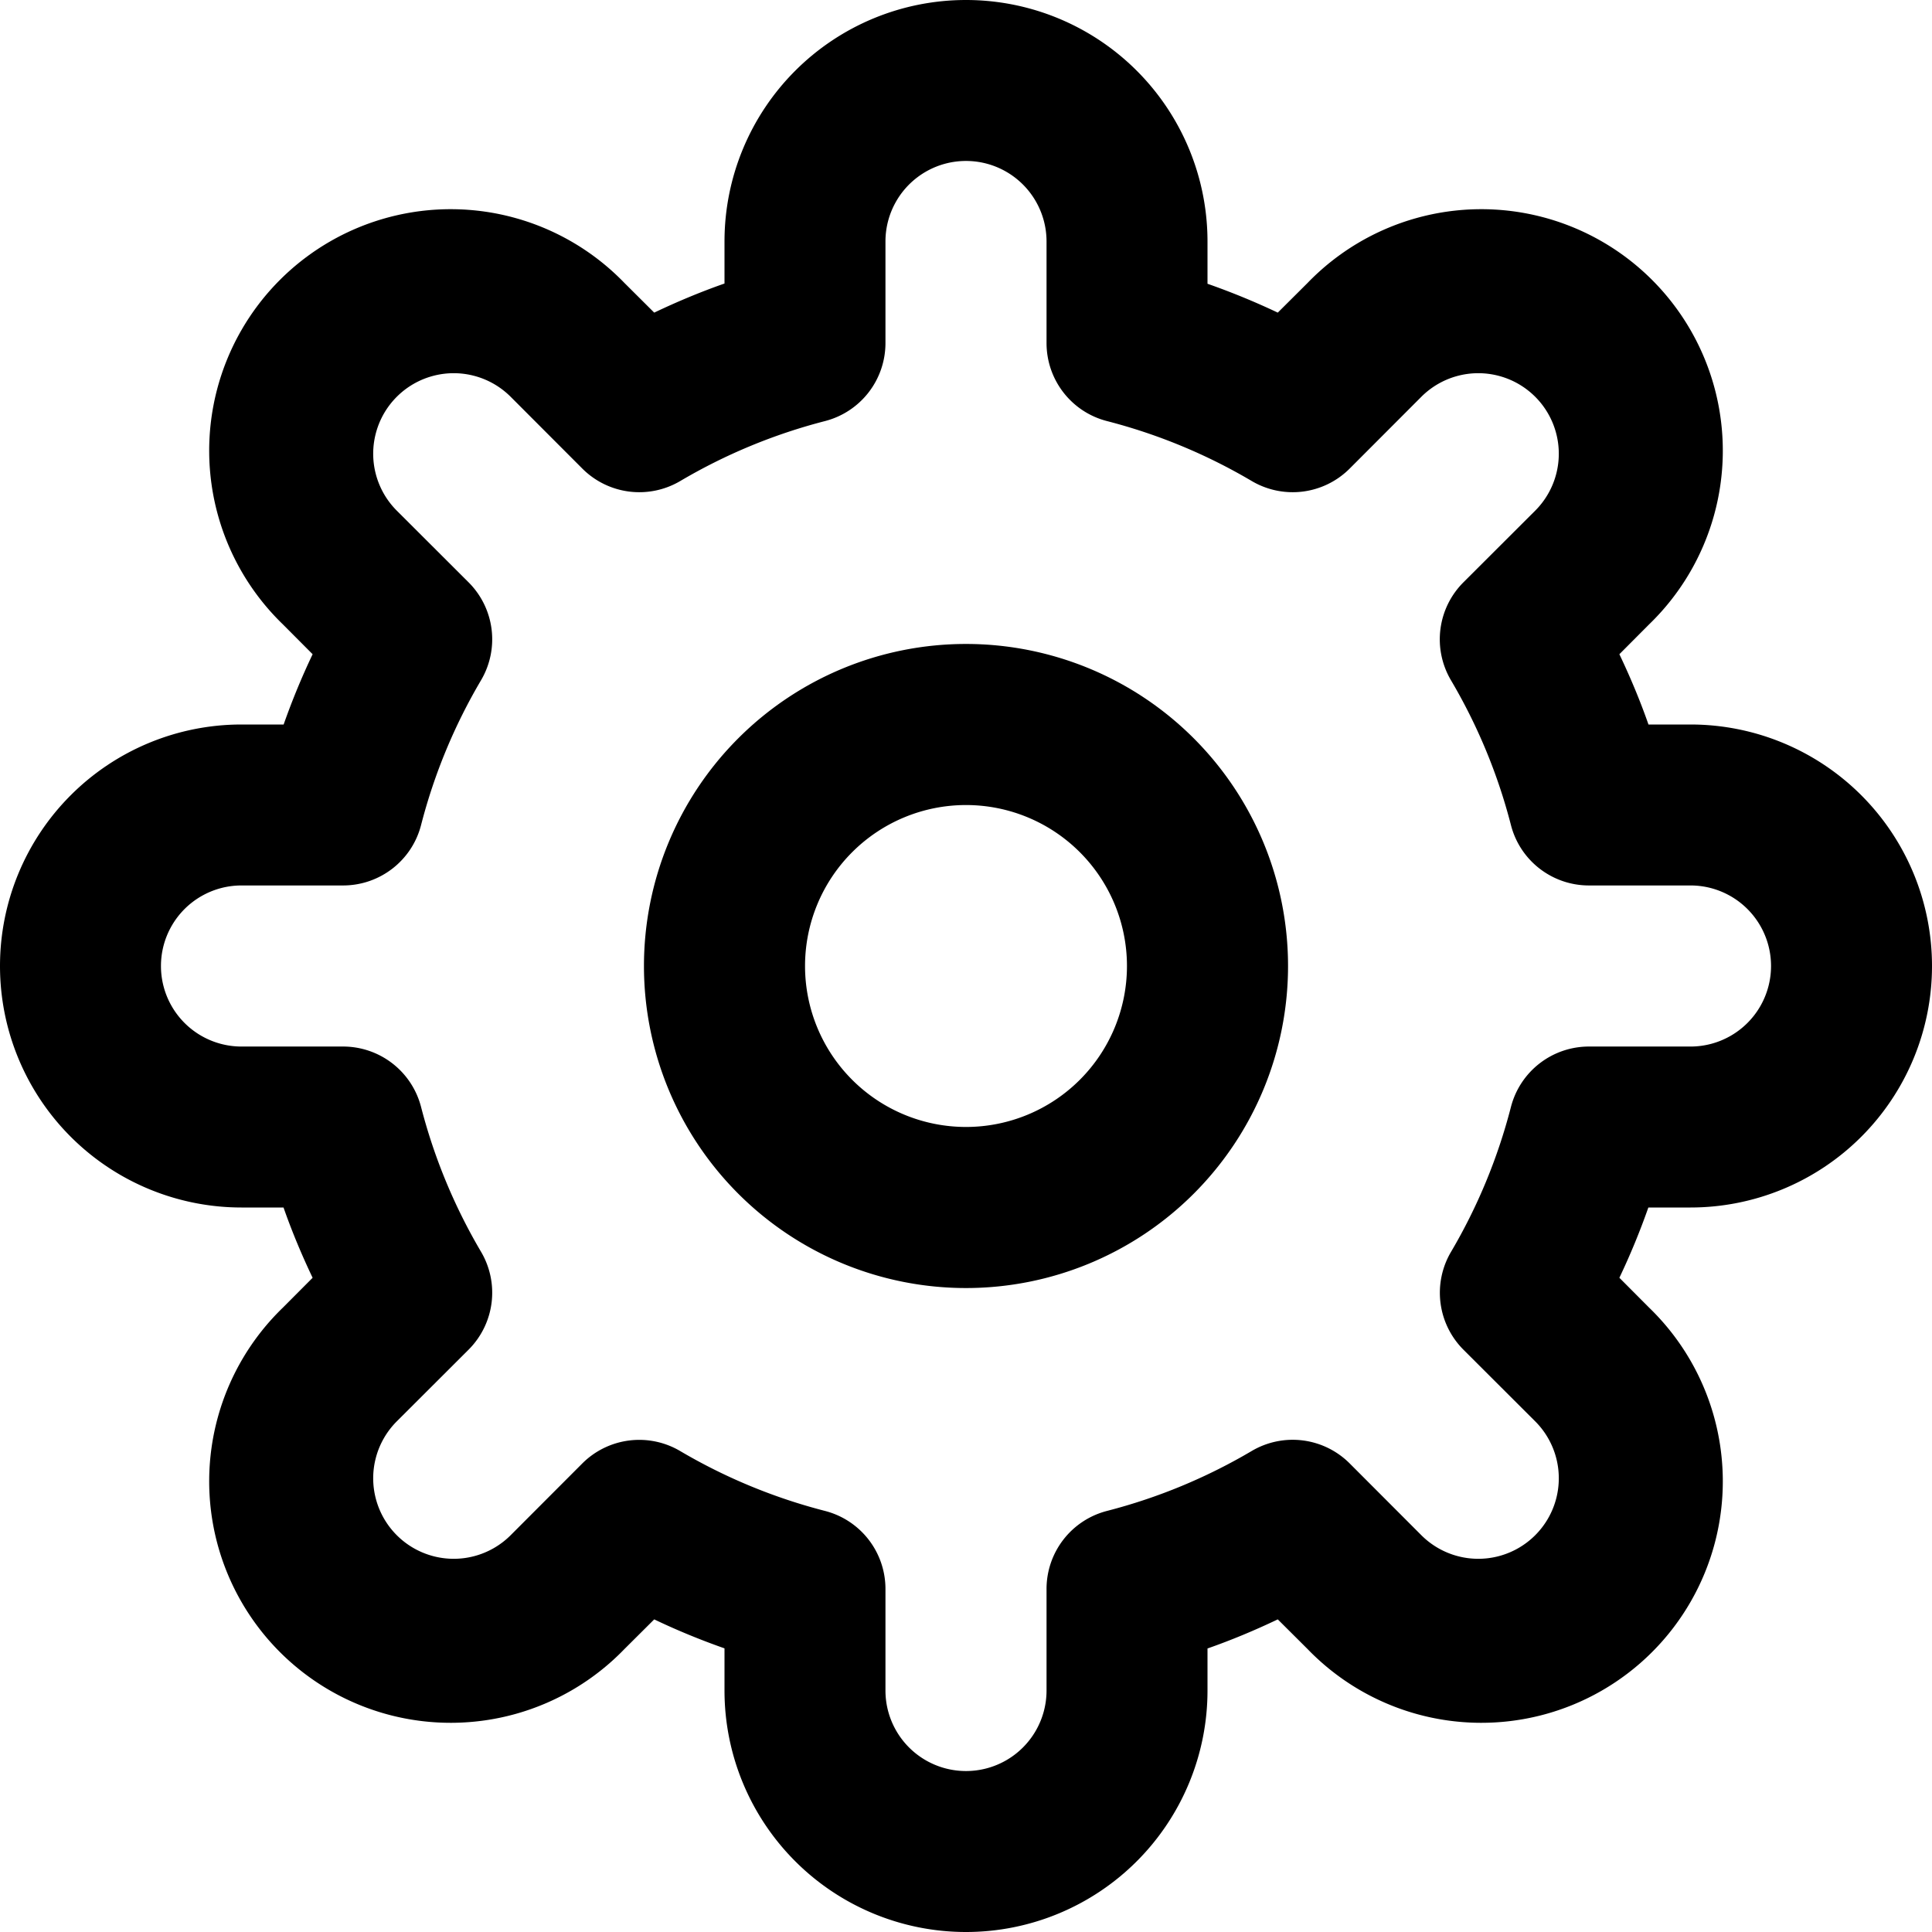 <svg xmlns="http://www.w3.org/2000/svg" viewBox="0 0 16 16" class="pdsicon"><path fill-rule="evenodd" d="M8 0a2 2 0 0 0-2 2v.348c-.2.07-.393.151-.582.241l-.247-.246a2 2 0 1 0-2.828 2.828l.246.247c-.09.189-.17.383-.24.582H2a2 2 0 0 0 0 4h.348c.07.2.151.393.241.582l-.246.247a2 2 0 1 0 2.828 2.828l.247-.246c.188.09.383.17.582.24V14a2 2 0 0 0 4 0v-.348c.2-.07.393-.151.582-.241l.247.246a2 2 0 1 0 2.828-2.828l-.246-.247c.09-.189.17-.383.24-.582H14a2 2 0 0 0 0-4h-.348c-.07-.2-.151-.393-.241-.582l.246-.247a2 2 0 1 0-2.828-2.828l-.247.246A5.976 5.976 0 0 0 10 2.35V2a2 2 0 0 0-2-2Zm-.667 2a.666.666 0 1 1 1.334 0v.841c0 .304.205.57.5.646.427.11.829.278 1.2.497a.667.667 0 0 0 .81-.103l.594-.595a.666.666 0 1 1 .943.943l-.595.594a.667.667 0 0 0-.103.81c.219.371.387.773.497 1.2.076.295.342.5.646.5H14a.666.666 0 1 1 0 1.334h-.841a.667.667 0 0 0-.646.5c-.11.427-.278.83-.496 1.2a.667.667 0 0 0 .102.81l.595.594a.666.666 0 1 1-.943.943l-.594-.595a.667.667 0 0 0-.81-.103c-.371.219-.773.387-1.2.497a.667.667 0 0 0-.5.646V14a.666.666 0 1 1-1.334 0v-.841a.667.667 0 0 0-.5-.646 4.635 4.635 0 0 1-1.2-.496.667.667 0 0 0-.81.102l-.594.595a.666.666 0 1 1-.943-.943l.595-.594a.667.667 0 0 0 .103-.81 4.644 4.644 0 0 1-.497-1.2.667.667 0 0 0-.646-.5H2a.666.666 0 1 1 0-1.334h.841c.304 0 .57-.205.646-.5.11-.427.278-.829.497-1.2a.667.667 0 0 0-.103-.81l-.595-.594a.666.666 0 1 1 .943-.943l.594.595a.667.667 0 0 0 .81.103c.371-.219.773-.387 1.2-.497a.667.667 0 0 0 .5-.646V2Zm-.666 6a1.333 1.333 0 1 1 2.666 0 1.333 1.333 0 0 1-2.666 0ZM8 5.333a2.667 2.667 0 1 0 0 5.334 2.667 2.667 0 0 0 0-5.334Z"/></svg>
